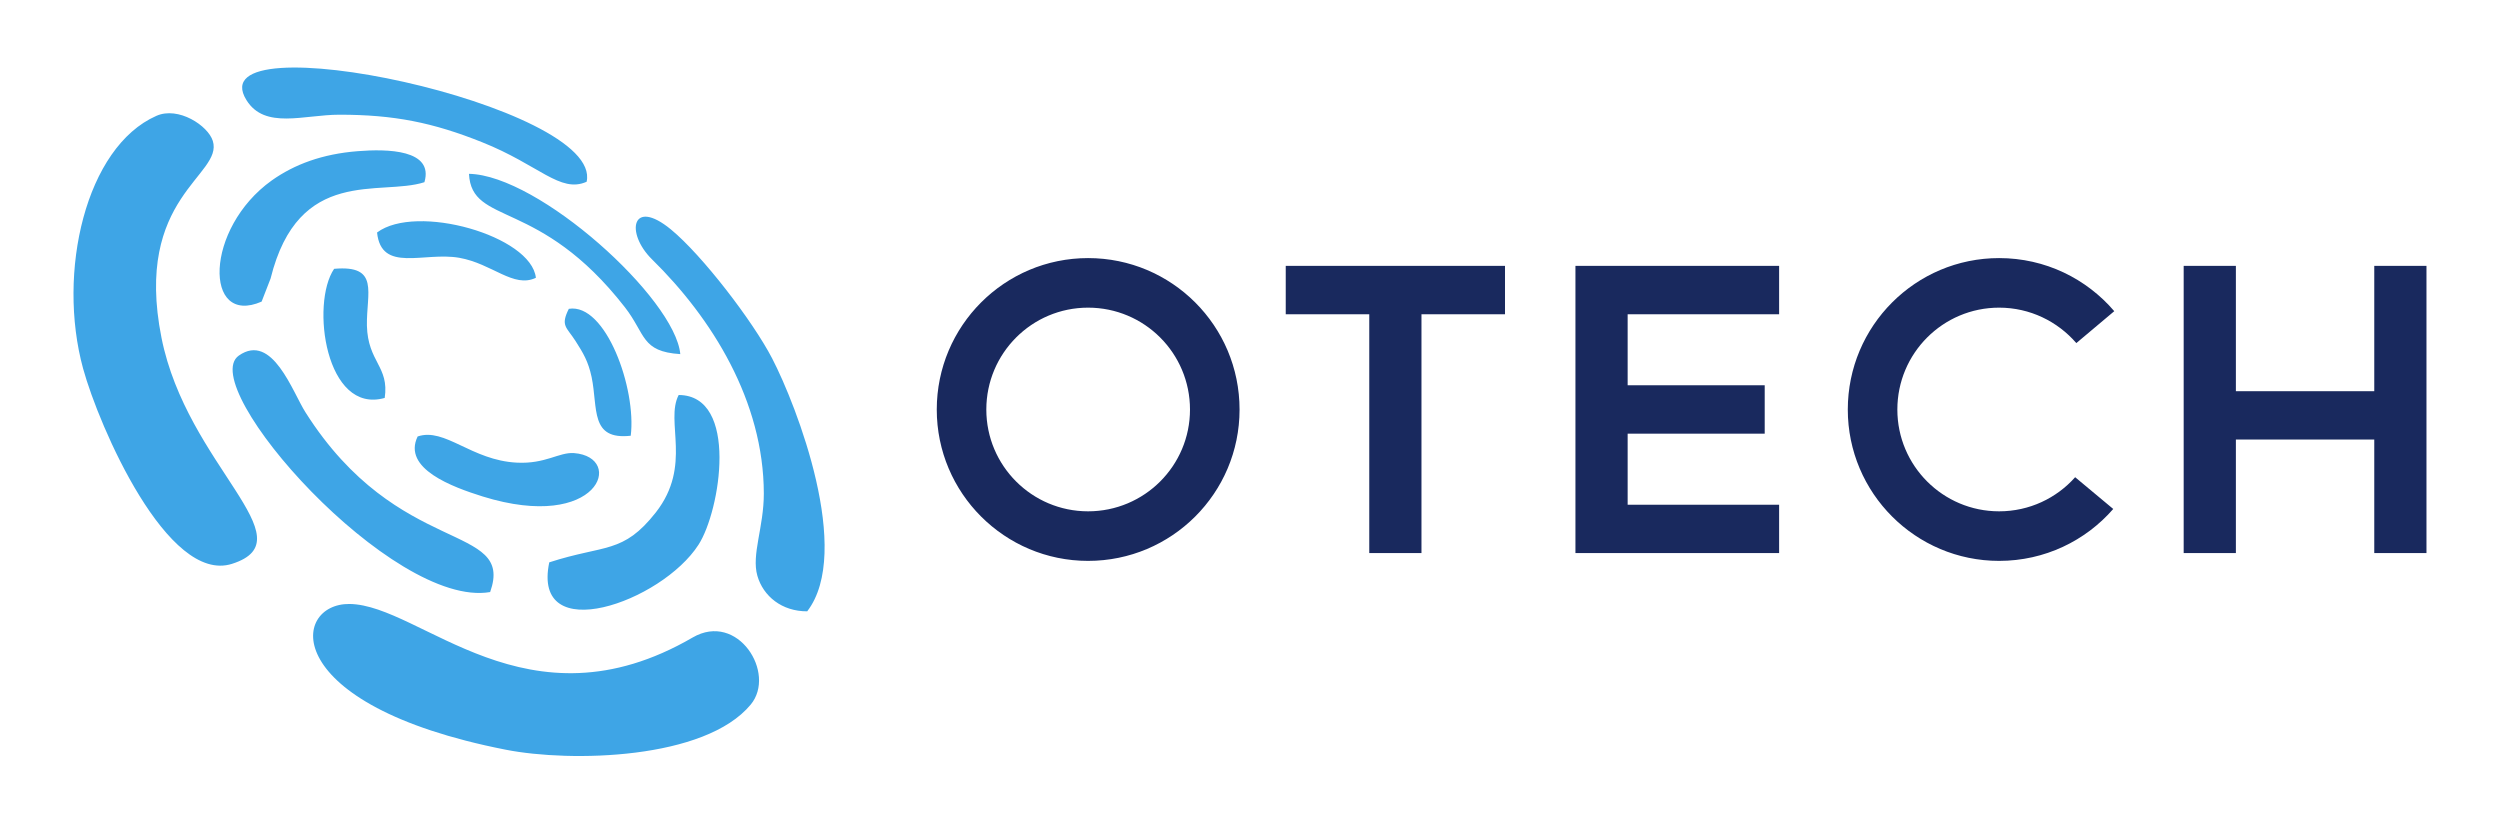 <?xml version="1.0" encoding="UTF-8"?>
<!DOCTYPE svg PUBLIC "-//W3C//DTD SVG 1.1//EN" "http://www.w3.org/Graphics/SVG/1.1/DTD/svg11.dtd">
<!-- Creator: CorelDRAW X6 -->
<svg xmlns="http://www.w3.org/2000/svg" xml:space="preserve" width="170mm" height="56mm" version="1.1" style="shape-rendering:geometricPrecision; text-rendering:geometricPrecision; image-rendering:optimizeQuality; fill-rule:evenodd; clip-rule:evenodd"
viewBox="0 0 17000 5600"
 xmlns:xlink="http://www.w3.org/1999/xlink">
 <defs>
  <style type="text/css">
   <![CDATA[
    .fil1 {fill:#19295E}
    .fil0 {fill:#3EA5E6}
   ]]>
  </style>
 </defs>
 <g id="Camada_x0020_1">
  <g id="_1190715168">
   <path class="fil0" d="M1063 788c-480,212 -677,1063 -498,1718 109,397 576,1468 1013,1328 521,-166 -307,-667 -480,-1538 -191,-960 423,-1102 349,-1338 -32,-103 -234,-237 -384,-170zm2805 1312c-58,116 -16,123 45,218 53,83 87,139 110,246 44,213 -12,430 266,399 40,-318 -169,-904 -421,-863zm-1304 -519c29,277 318,130 559,172 226,40 369,209 521,136 -31,-286 -814,-508 -1080,-308zm52 1125c32,-215 -115,-243 -121,-492 -4,-223 89,-414 -223,-386 -161,237 -58,992 344,878zm2489 2085c176,-213 -88,-634 -395,-456 -1127,655 -1846,-222 -2333,-228 -399,-4 -486,687 1062,991 441,87 1356,68 1666,-307zm-479 -2383c-35,-379 -962,-1217 -1437,-1226 18,356 478,160 1060,907 143,184 110,302 377,319zm-1786 560c-106,219 238,344 442,408 792,246 971,-268 621,-295 -102,-7 -194,75 -388,65 -309,-15 -490,-241 -675,-178zm-1061 -917l61 -157c190,-767 746,-558 1046,-655 66,-223 -254,-227 -453,-211 -242,19 -431,90 -585,199 -458,327 -464,996 -69,824zm1956 1773c-122,582 763,272 1015,-120 149,-231 276,-1016 -135,-1018 -94,180 94,479 -155,798 -224,285 -346,217 -725,340zm-1427 -3044c371,0 635,53 970,187 389,155 531,349 711,269 118,-519 -2656,-1106 -2313,-555 125,201 390,99 632,99zm1025 3246c169,-477 -624,-226 -1255,-1221 -88,-137 -226,-547 -454,-387 -297,209 1045,1723 1709,1608zm1861 -670c0,230 -85,415 -44,559 40,140 168,243 339,242 311,-404 -70,-1396 -239,-1721 -131,-252 -474,-700 -688,-876 -266,-218 -311,23 -129,203 410,402 760,966 761,1593z"/>
   <path class="fil1" d="M7399 1755c569,0 1030,461 1030,1030 0,568 -461,1029 -1030,1029 -568,0 -1029,-461 -1029,-1029 0,-569 461,-1030 1029,-1030zm7805 905l941 0 0 -852 355 0 0 1953 -355 0 0 -772 -941 0 0 772 -355 0 0 -1953 355 0 0 852zm-4136 -40l932 0 0 329 -932 0 0 483 1030 0 0 329 -1030 0 -355 0 0 -329 0 -483 0 -329 0 -483 0 -329 355 0 1030 0 0 329 -1030 0 0 483zm-1757 -483l0 1624 355 0 0 -1624 568 0 0 -329 -1491 0 0 329 568 0zm4283 -382c314,0 594,140 783,361l-258 217c-127,-147 -315,-241 -525,-241 -382,0 -692,310 -692,693 0,382 310,692 692,692 206,0 391,-90 517,-232l259 216c-188,216 -466,353 -776,353 -568,0 -1029,-461 -1029,-1029 0,-569 461,-1030 1029,-1030zm-6195 337c383,0 693,310 693,693 0,382 -310,692 -693,692 -382,0 -692,-310 -692,-692 0,-383 310,-693 692,-693z"/>
  </g>
 </g>
</svg>
